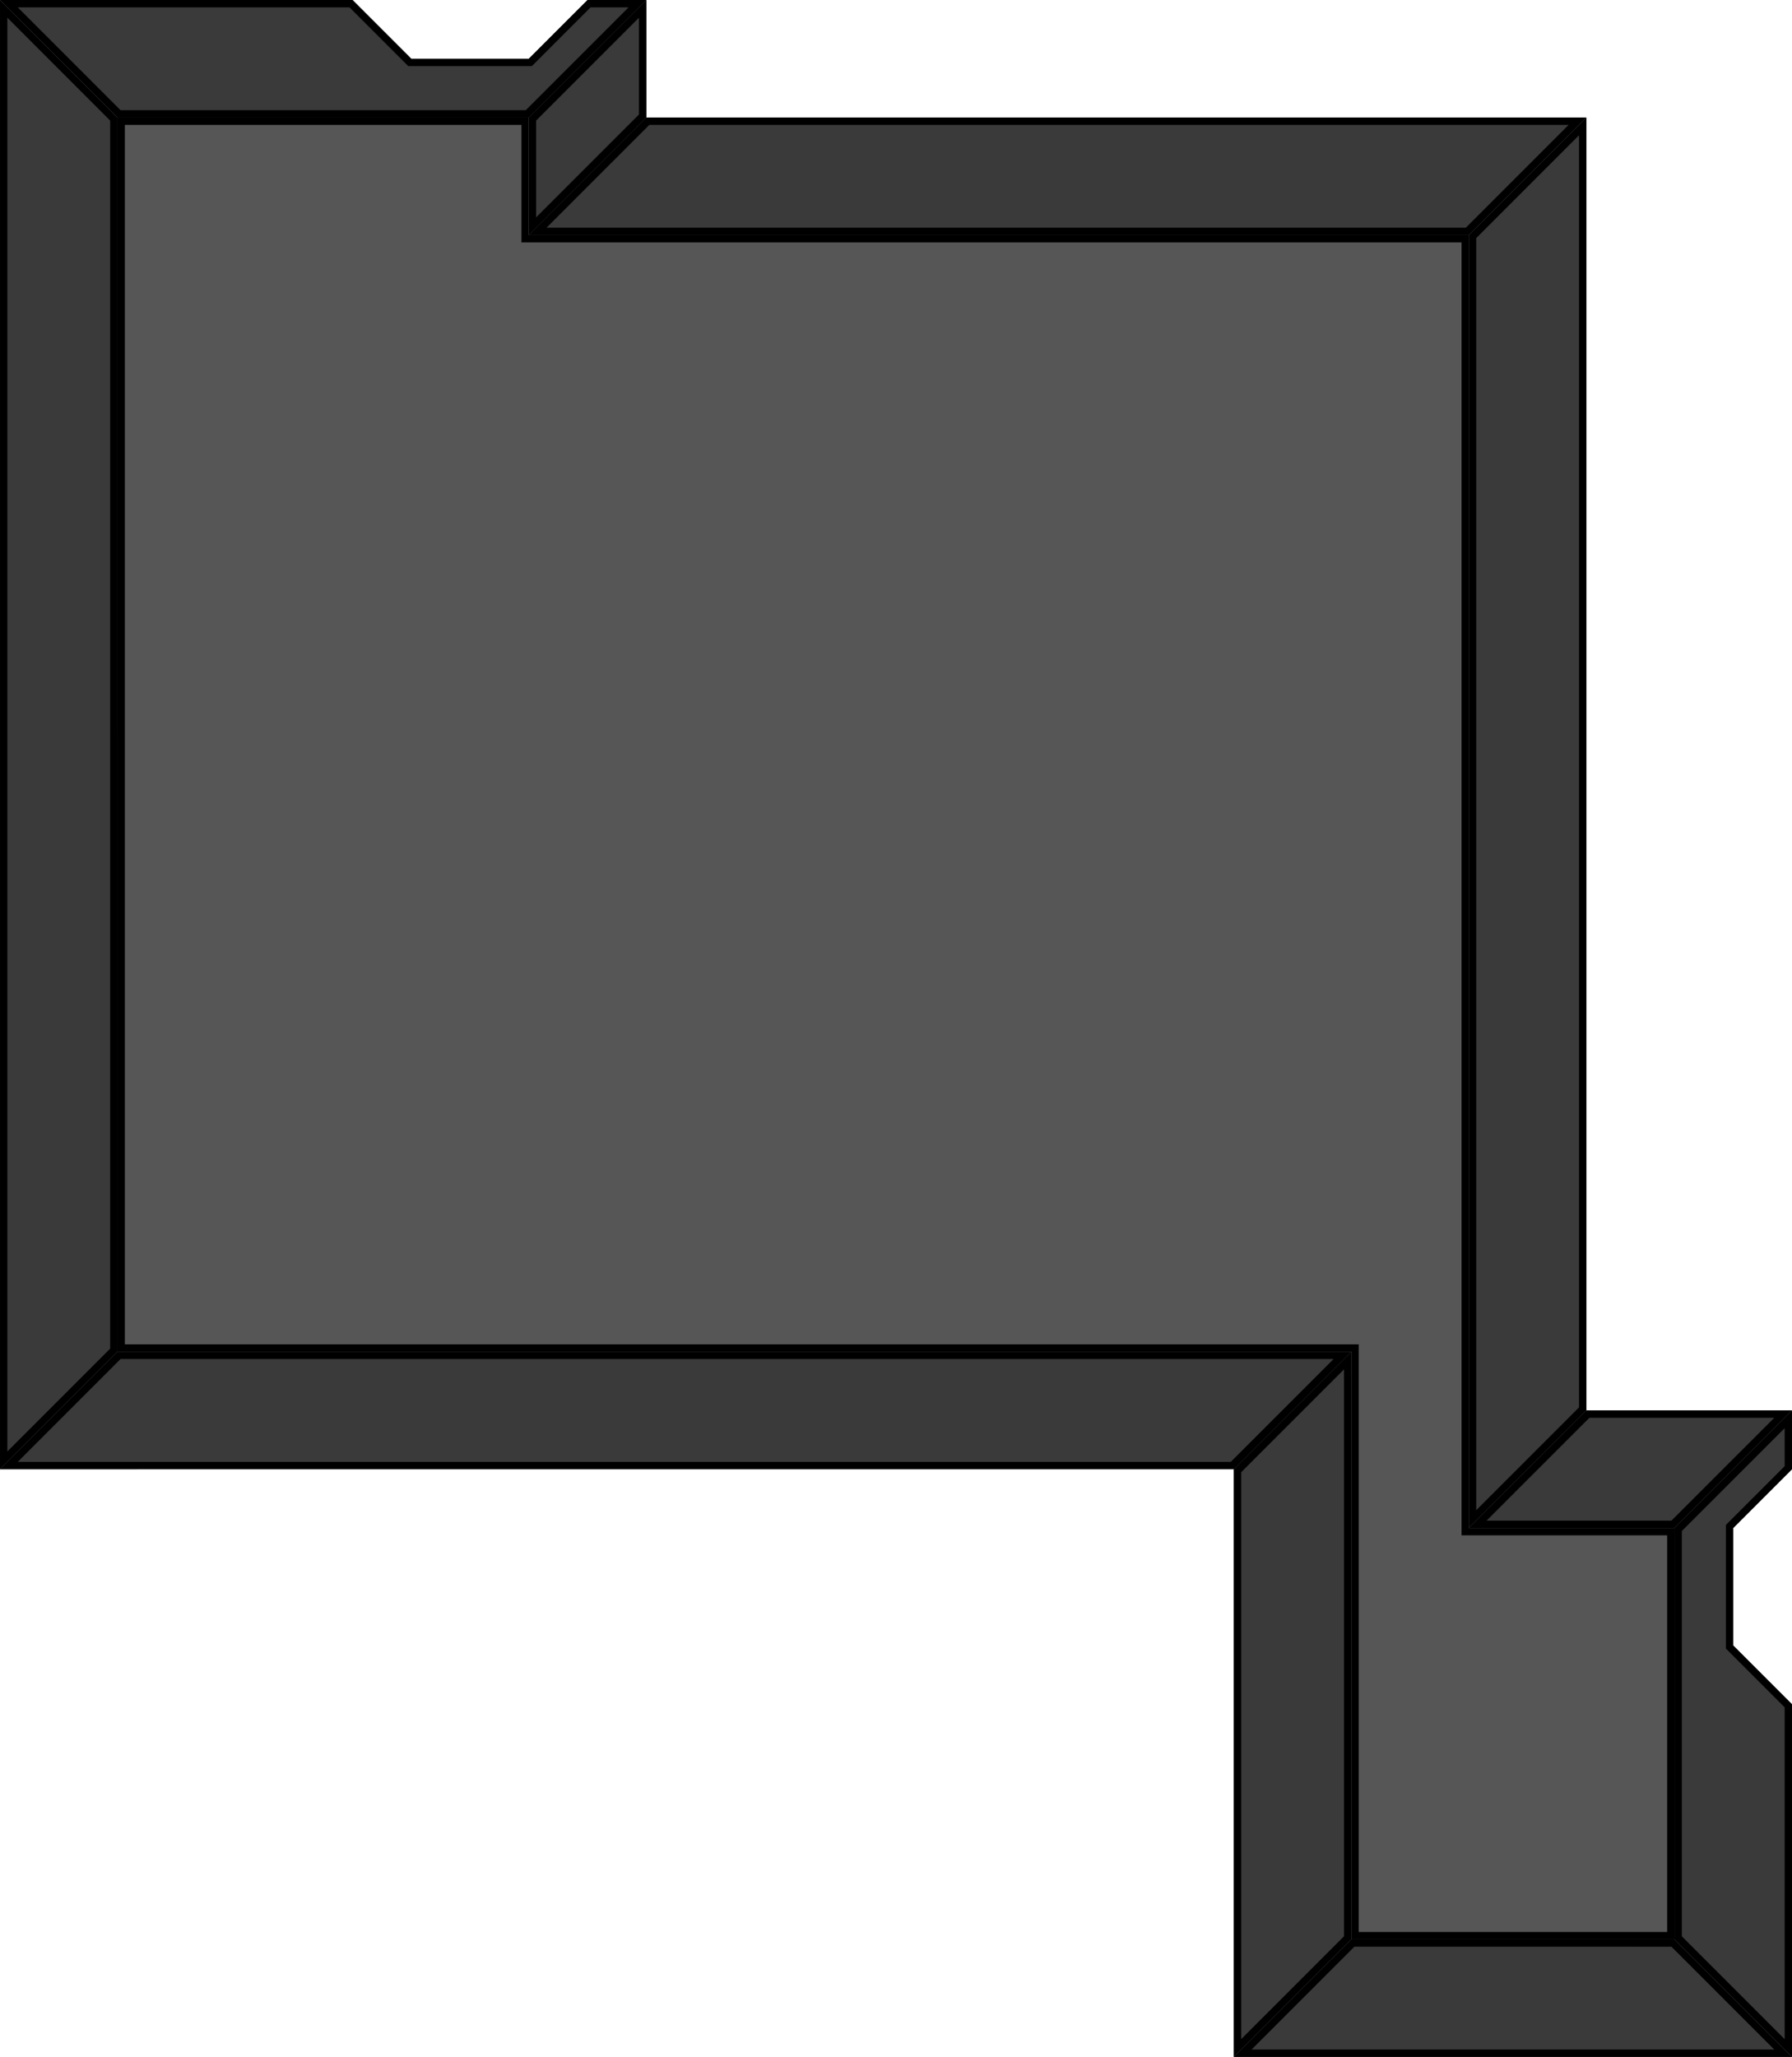<svg xmlns="http://www.w3.org/2000/svg" width="976" height="1120" viewBox="0 0 258.233 296.333"><defs><clipPath id="k"><path d="M254 211.665l-16.933-16.932v-59.269L254 118.531v8.467l-8.466 8.467V152.4l8.466 8.465z" fill="#3a3a3a" stroke-width="2.117" stroke-opacity=".706"/></clipPath><clipPath id="j"><path d="M76.2 33.865l16.934-16.932h135.467l-16.933 16.933z" fill="#3a3a3a" stroke-width="2.021" stroke-opacity=".706"/></clipPath><clipPath id="i"><path d="M93.134 16.933L76.201 33.866V16.933L93.134-.001z" fill="#3a3a3a" stroke-width="2.154" stroke-opacity=".706"/></clipPath><clipPath id="h"><path d="M0 0l16.932 16.932h59.269L93.134 0h-8.467L76.2 8.465H59.266L50.801 0z" fill="#3a3a3a" stroke-width="2.117" stroke-opacity=".706"/></clipPath><clipPath id="g"><path d="M.001-.001l16.932 16.934.001 177.8L.001 211.667z" fill="#3a3a3a" stroke-width="2.021" stroke-opacity=".706"/></clipPath><clipPath id="f"><path d="M.001 211.665l16.934-16.932h177.798L177.8 211.665z" fill="#3a3a3a" stroke-width="2.021" stroke-opacity=".706"/></clipPath><clipPath id="e"><path d="M177.8 296.332l16.932-16.934.001-84.666-16.933 16.934z" fill="#3a3a3a" stroke-width="2.021" stroke-opacity=".706"/></clipPath><clipPath id="d"><path d="M194.733 279.399L177.8 296.332h80.433L241.3 279.4z" fill="#3a3a3a" stroke-width="2.021" stroke-opacity=".706"/></clipPath><clipPath id="c"><path d="M228.6 203.199l29.634.002-16.934 16.932h-29.633z" fill="#3a3a3a" stroke-width="2.154" stroke-opacity=".706"/></clipPath><clipPath id="b"><path d="M16.934 16.932H76.2v16.934h135.467v186.266H241.3V279.4h-46.567v-84.667h-177.8z" fill="#565656" stroke-width="5.107" stroke-opacity=".706"/></clipPath><clipPath id="a"><path d="M228.6 16.932l-16.932 16.933v186.267L228.6 203.2z" fill="#3a3a3a" stroke-width="2.154" stroke-opacity=".706"/></clipPath></defs><path d="M228.6 16.932l-16.932 16.933v186.267L228.6 203.2z" clip-path="url(#a)" fill="#3a3a3a" stroke-width="2.117" stroke="#000"/><path d="M16.934 16.932H76.2v16.934h135.467v186.266H241.3V279.4h-46.567v-84.667h-177.8z" clip-path="url(#b)" fill="#565656" stroke-width="2.117" stroke="#000"/><path d="M228.6 203.199l29.634.002-16.934 16.932h-29.633z" clip-path="url(#c)" fill="#3a3a3a" stroke-width="2.117" stroke="#000"/><path d="M194.733 279.399L177.8 296.332h80.433L241.3 279.4z" clip-path="url(#d)" fill="#3a3a3a" stroke-width="2.117" stroke="#000"/><path d="M177.8 296.332l16.932-16.934.001-84.666-16.933 16.934z" clip-path="url(#e)" fill="#3a3a3a" stroke-width="2.117" stroke="#000"/><path d="M.001 211.665l16.934-16.932h177.798L177.8 211.664z" clip-path="url(#f)" fill="#3a3a3a" stroke-width="2.117" stroke="#000"/><path d="M.001-.001l16.932 16.934.001 177.8L.001 211.667z" clip-path="url(#g)" transform="translate(0 -.001)" fill="#3a3a3a" stroke="#000" stroke-width="2.117"/><path d="M0 0l16.932 16.932h59.269L93.134 0h-8.467L76.2 8.465H59.266L50.801 0z" clip-path="url(#h)" transform="translate(0 -.001)" fill="#3a3a3a" stroke="#000" stroke-width="2.117"/><path d="M93.134 16.933L76.201 33.866V16.933L93.134-.001z" clip-path="url(#i)" transform="translate(0 -.001)" fill="#3a3a3a" stroke="#000" stroke-width="2.117"/><path d="M76.2 33.865l16.934-16.932h135.467l-16.933 16.933z" clip-path="url(#j)" transform="translate(0 -.001)" fill="#3a3a3a" stroke="#000" stroke-width="2.117"/><path d="M254 211.665l-16.933-16.932v-59.269L254 118.531v8.467l-8.466 8.467V152.4l8.466 8.465z" clip-path="url(#k)" transform="translate(4.233 84.668)" fill="#3a3a3a" stroke="#000" stroke-width="2.117"/></svg>